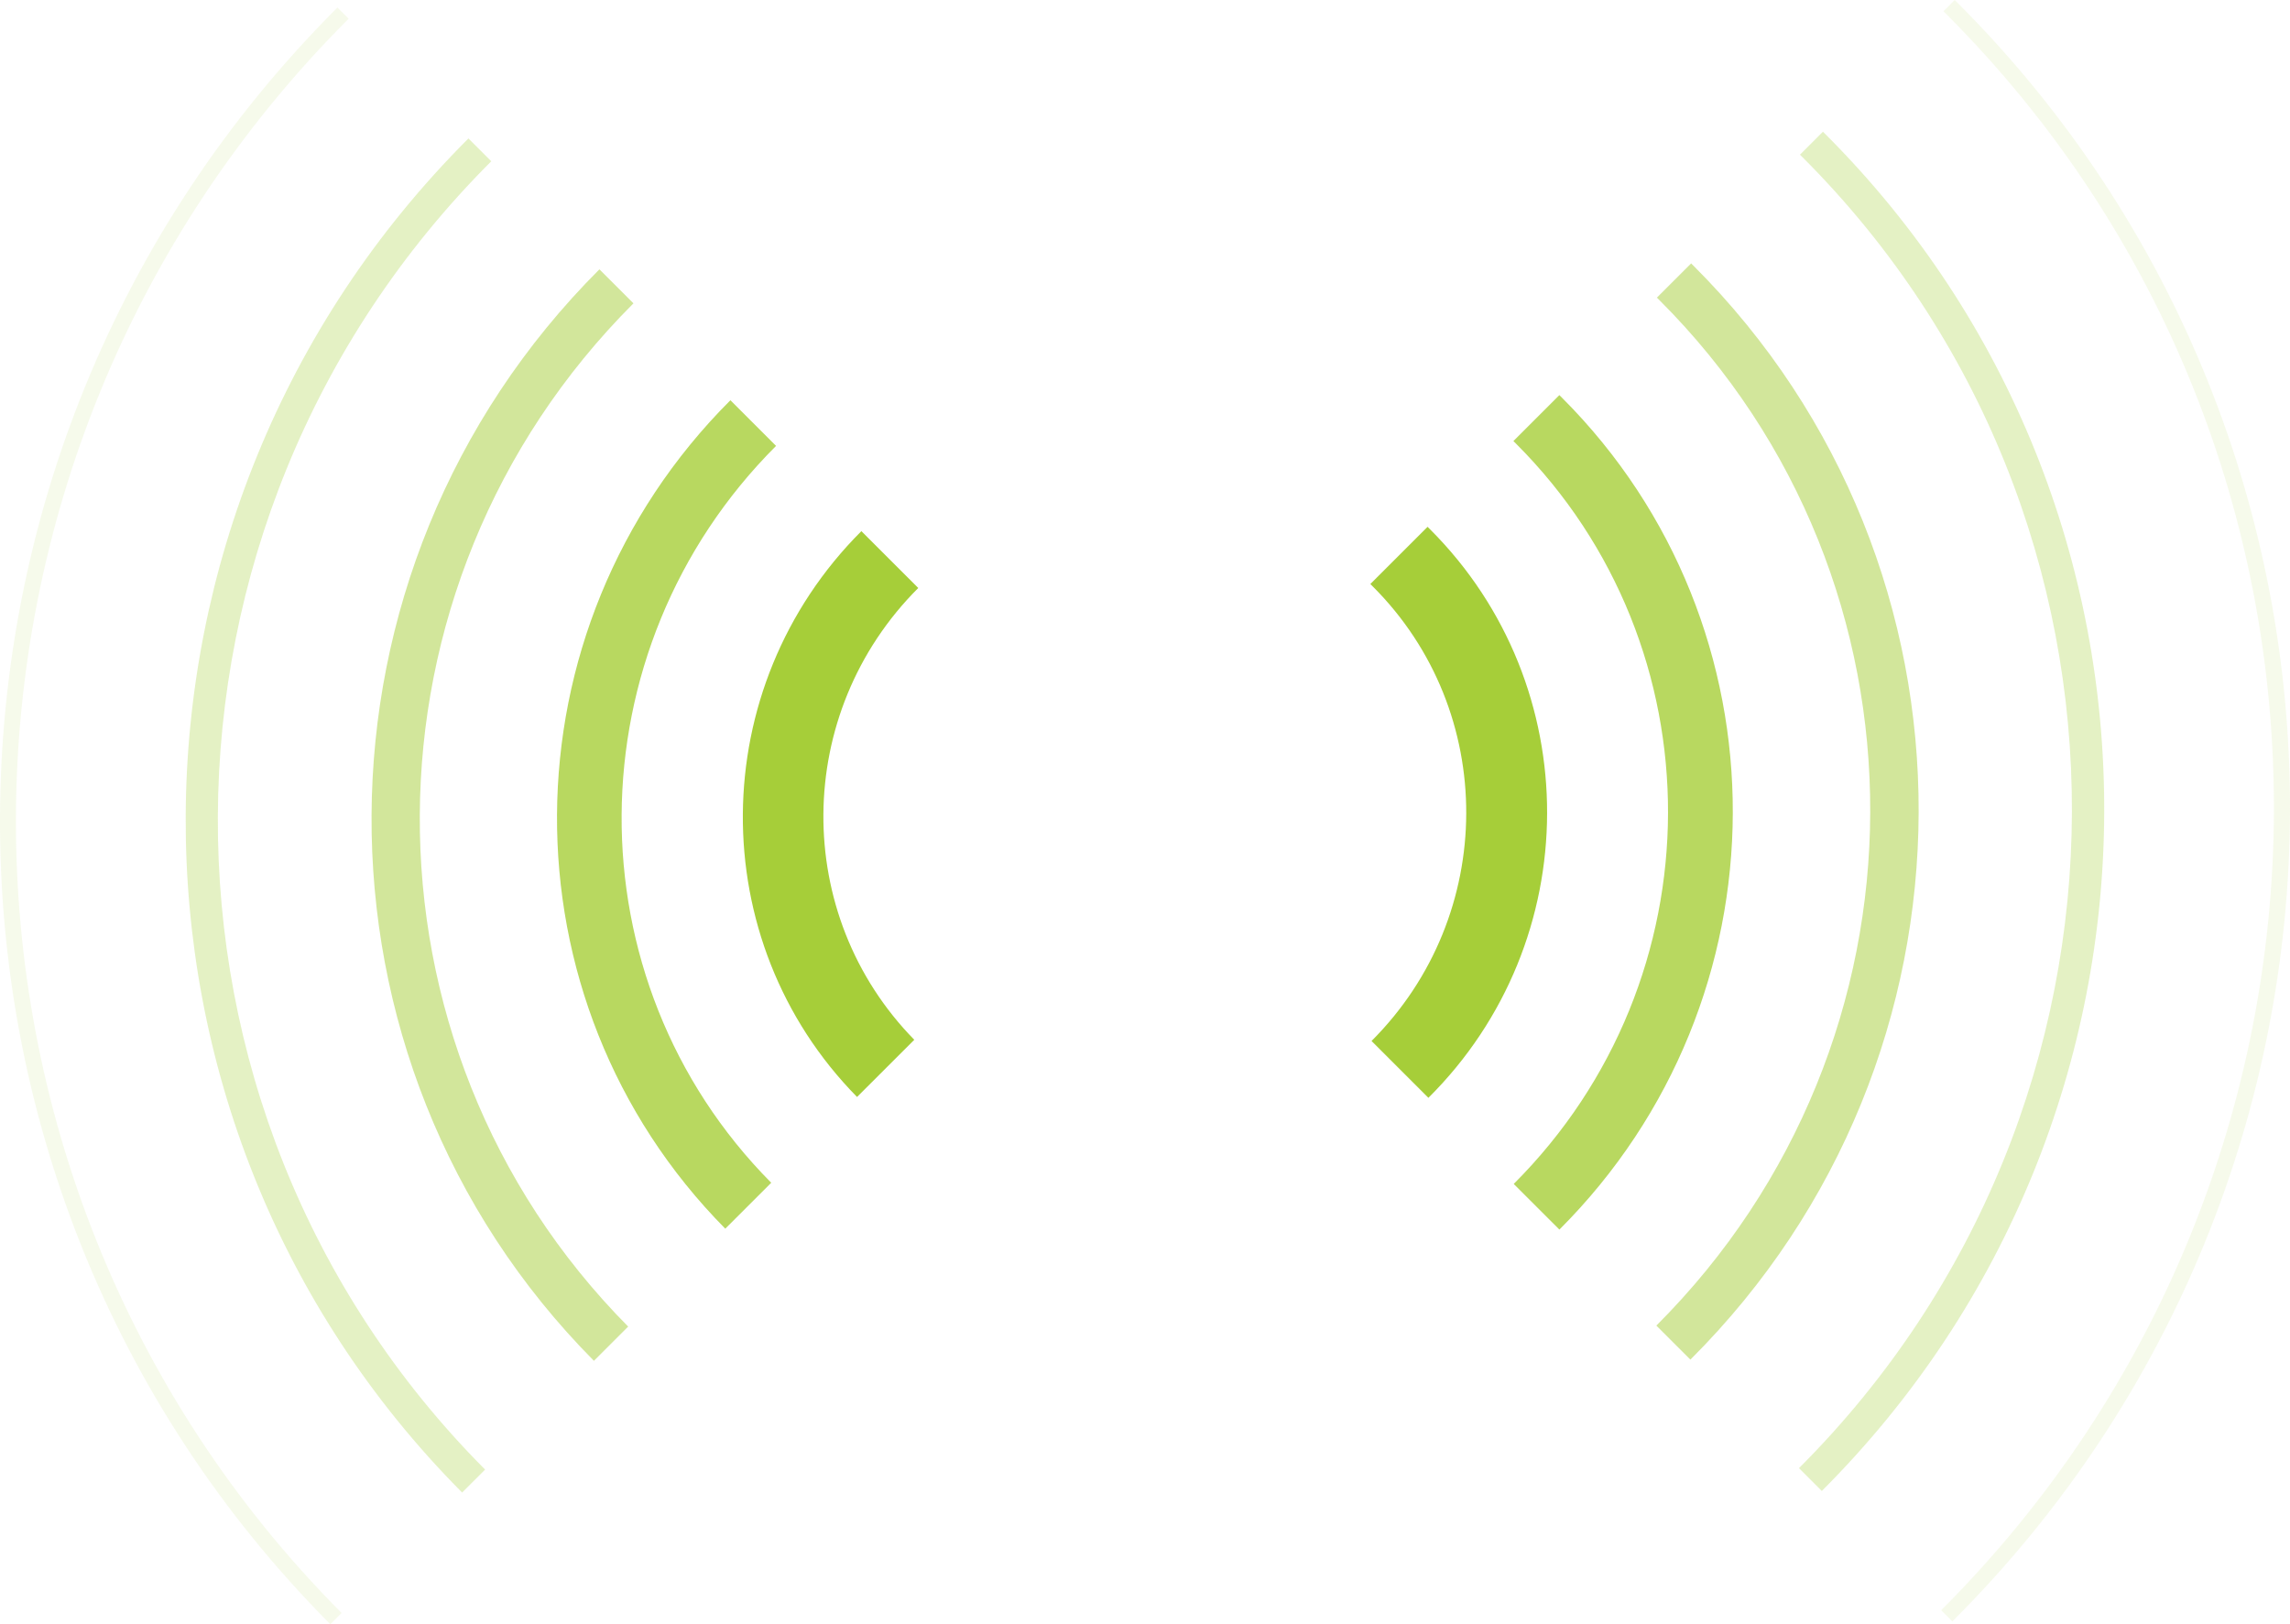 <svg width="172" height="122" viewBox="0 0 172 122" fill="none" xmlns="http://www.w3.org/2000/svg">
<g clip-path="url(#clip0_1592_341)">
<path opacity="0.1" d="M147.012 0.194L146.817 0L145.971 0.846L146.165 1.04C179.142 33.998 178.978 87.789 145.798 120.949L146.639 121.789C180.308 88.206 180.474 33.637 147.012 0.194ZM26.186 1.407L25.344 0.566C-8.259 34.149 -8.458 88.556 24.811 122L25.657 121.154C-7.158 88.162 -6.929 34.502 26.186 1.407Z" fill="#A6CE39"/>
<path opacity="0.3" d="M137.114 10.088C137.049 10.023 136.984 9.958 136.92 9.894L135.194 11.618C135.259 11.683 135.324 11.748 135.388 11.812C162.476 38.884 162.341 83.07 135.12 110.276L136.834 111.99C165 83.842 165.14 38.097 137.114 10.088ZM36.899 12.113L35.184 10.399C7.051 38.515 6.846 84.066 34.71 112.108L36.436 110.383C9.478 83.311 9.71 39.286 36.899 12.113Z" fill="#A6CE39"/>
<path opacity="0.5" d="M127.215 19.979L127.021 19.785L124.449 22.355L124.643 22.549C145.84 43.734 145.735 78.253 124.407 99.569L126.964 102.124C149.724 79.442 149.837 42.587 127.215 19.979ZM47.579 22.785L45.022 20.23C22.36 42.879 22.182 79.604 44.609 102.214L47.181 99.642C26.178 78.457 26.316 44.035 47.579 22.785Z" fill="#A6CE39"/>
<path opacity="0.8" d="M117.317 29.872L117.122 29.678L113.671 33.128C113.735 33.192 113.8 33.257 113.865 33.322C129.141 48.588 129.097 73.536 113.695 88.928L117.125 92.357C134.416 75.078 134.501 47.046 117.317 29.872ZM58.29 33.492L54.86 30.063C37.635 47.278 37.485 75.114 54.475 92.289L57.926 88.84C42.813 73.605 42.954 48.819 58.29 33.492Z" fill="#A6CE39"/>
<path d="M107.418 39.765C107.353 39.701 107.288 39.636 107.224 39.571L102.925 43.867C102.99 43.932 103.054 43.996 103.119 44.06C112.505 53.441 112.458 68.753 103.015 78.191L107.287 82.46C119.139 70.679 119.165 51.505 107.418 39.765ZM68.97 44.165L64.697 39.895C52.943 51.643 52.82 70.655 64.372 82.396L68.671 78.101C59.48 68.721 59.559 53.569 68.97 44.165Z" fill="#A6CE39"/>
</g>
<defs>
<clipPath id="clip0_1592_341">
<rect width="172" height="122" fill="white"/>
</clipPath>
</defs>
</svg>
